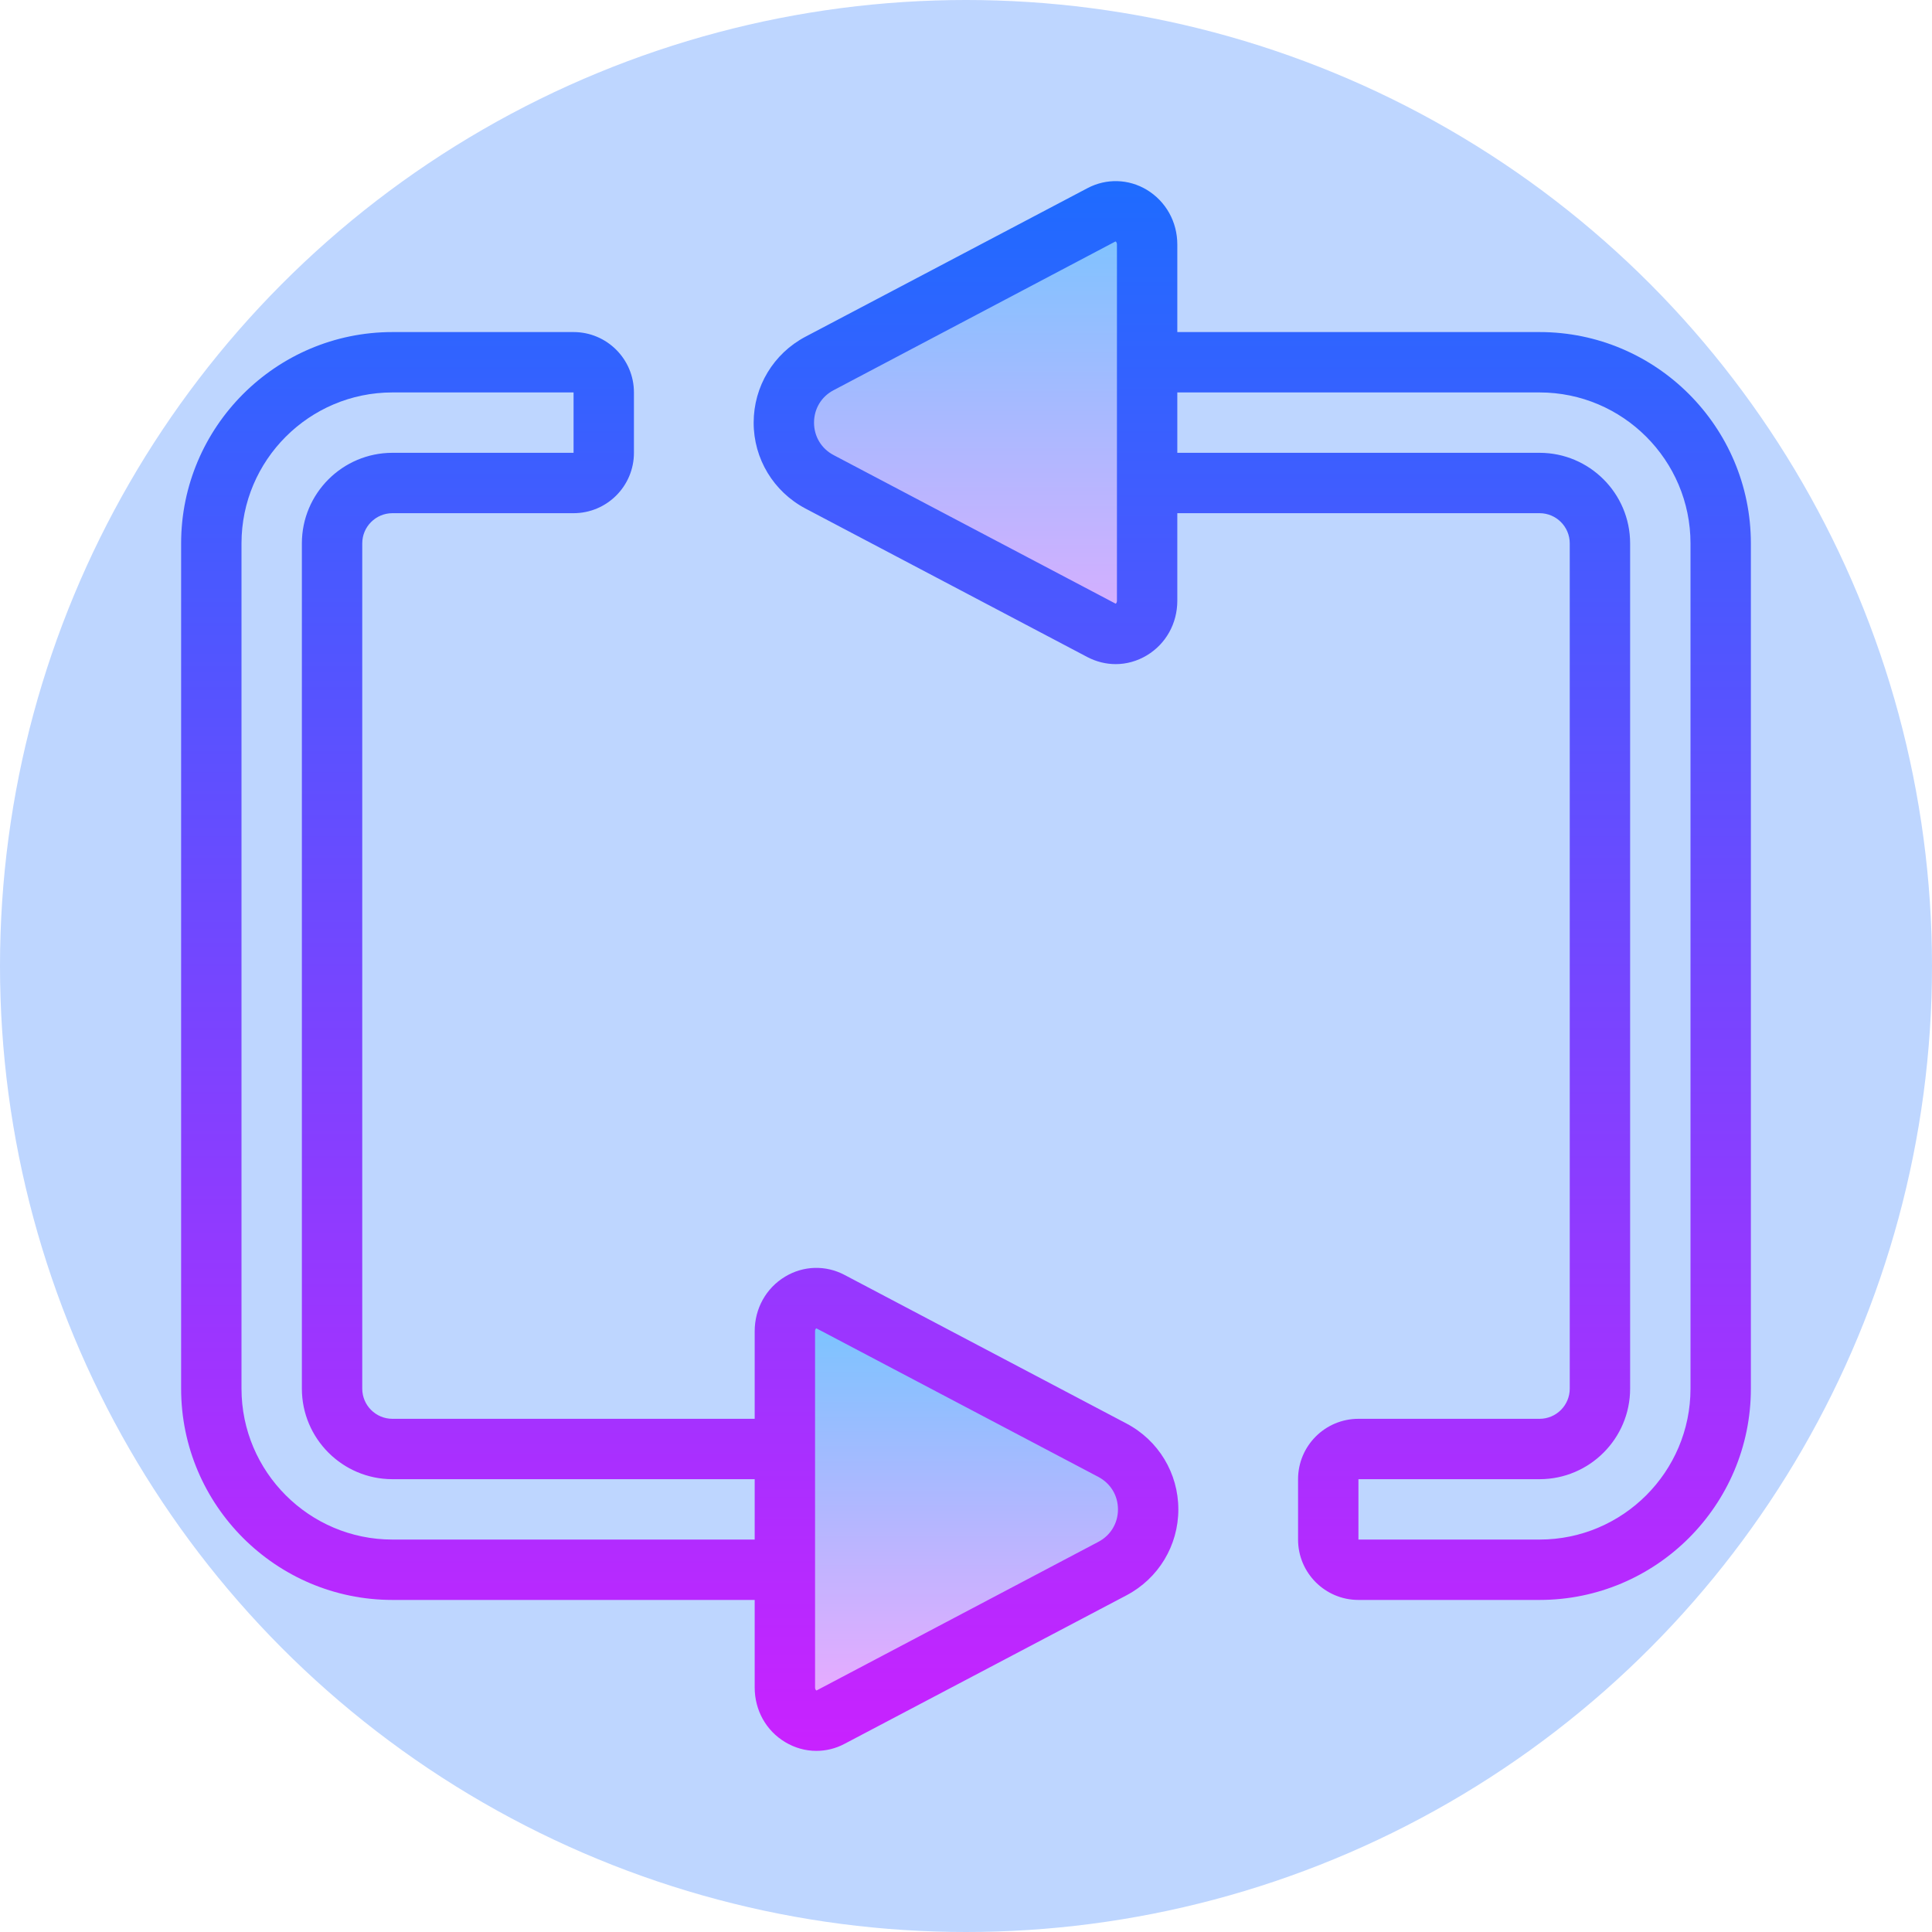 <svg width="32" height="32" viewBox="0 0 32 32" fill="none" xmlns="http://www.w3.org/2000/svg">
<circle cx="16" cy="16" r="16" fill="#BED6FF"/>
<path d="M13 27.95C13 28.358 13.408 28.623 13.754 28.441L18.425 25.98C19.213 25.564 19.213 24.435 18.425 24.02L13.754 21.558C13.408 21.376 13 21.642 13 22.05V27.95Z" fill="url(#paint0_linear)"/>
<path d="M19 9.95C19 10.358 18.593 10.623 18.246 10.441L13.575 7.98C12.787 7.564 12.787 6.435 13.575 6.019L18.246 3.558C18.593 3.376 19 3.642 19 4.05V9.95Z" fill="url(#paint1_linear)"/>
<path d="M18.658 23.578L13.987 21.116C13.675 20.952 13.308 20.962 13.004 21.145C12.688 21.335 12.5 21.674 12.5 22.05V23.5H6.5C6.224 23.5 6 23.276 6 23V9C6 8.724 6.224 8.5 6.5 8.5H9.5C10.052 8.5 10.5 8.052 10.5 7.5V6.5C10.5 5.949 10.052 5.5 9.5 5.5H6.5C4.571 5.5 3 7.071 3 9V23C3 24.93 4.571 26.5 6.5 26.5H12.5V27.95C12.5 28.326 12.688 28.665 13.005 28.855C13.165 28.951 13.342 29 13.521 29C13.68 29 13.84 28.962 13.987 28.884L18.659 26.423C19.189 26.143 19.517 25.599 19.517 25C19.517 24.401 19.188 23.857 18.658 23.578ZM6.5 25.5C5.122 25.5 4 24.378 4 23V9C4 7.622 5.122 6.5 6.5 6.5H9.5V7.5H6.5C5.673 7.5 5 8.173 5 9V23C5 23.827 5.673 24.5 6.5 24.5H12.5V25.5H6.5ZM18.192 25.538L13.524 28C13.524 28 13.5 27.991 13.5 27.95V22.05C13.5 22.011 13.521 22.001 13.521 22.001L18.192 24.462C18.395 24.57 18.517 24.77 18.517 25C18.517 25.23 18.395 25.431 18.192 25.538Z" fill="url(#paint2_linear)"/>
<path d="M25.5 5.5H19.5V4.05C19.5 3.674 19.311 3.336 18.995 3.144C18.692 2.962 18.324 2.952 18.013 3.116L13.341 5.577C12.812 5.856 12.483 6.401 12.483 7C12.482 7.598 12.812 8.143 13.341 8.423L18.012 10.884C18.16 10.961 18.32 11 18.48 11C18.657 11 18.835 10.951 18.995 10.855C19.311 10.665 19.5 10.326 19.5 9.95V8.5H25.5C25.776 8.5 26 8.724 26 9V23C26 23.276 25.776 23.5 25.5 23.5H22.5C21.948 23.5 21.5 23.948 21.5 24.5V25.5C21.5 26.052 21.948 26.5 22.5 26.5H25.5C27.43 26.5 29 24.93 29 23V9C29 7.071 27.43 5.5 25.5 5.5ZM18.5 9.95C18.5 9.989 18.479 9.999 18.479 9.999L13.808 7.538C13.604 7.431 13.483 7.229 13.483 7C13.483 6.771 13.604 6.569 13.807 6.463L18.476 3.999C18.477 3.999 18.5 4.008 18.5 4.05V9.95ZM28 23C28 24.378 26.878 25.5 25.5 25.5H22.5V24.5H25.5C26.327 24.5 27 23.827 27 23V9C27 8.173 26.327 7.5 25.5 7.5H19.5V6.5H25.5C26.878 6.5 28 7.622 28 9V23Z" fill="url(#paint3_linear)"/>
<defs>
<linearGradient id="paint0_linear" x1="16.009" y1="21.125" x2="16.009" y2="28.01" gradientUnits="userSpaceOnUse">
<stop stop-color="#6DC7FF"/>
<stop offset="1" stop-color="#E6ABFF"/>
</linearGradient>
<linearGradient id="paint1_linear" x1="15.992" y1="2.5" x2="15.992" y2="11.406" gradientUnits="userSpaceOnUse">
<stop stop-color="#6DC7FF"/>
<stop offset="1" stop-color="#E6ABFF"/>
</linearGradient>
<linearGradient id="paint2_linear" x1="11.258" y1="2.375" x2="11.258" y2="28.858" gradientUnits="userSpaceOnUse">
<stop stop-color="#1A6DFF"/>
<stop offset="1" stop-color="#C822FF"/>
</linearGradient>
<linearGradient id="paint3_linear" x1="20.741" y1="2.375" x2="20.741" y2="28.858" gradientUnits="userSpaceOnUse">
<stop stop-color="#1A6DFF"/>
<stop offset="1" stop-color="#C822FF"/>
</linearGradient>
</defs>
</svg>

